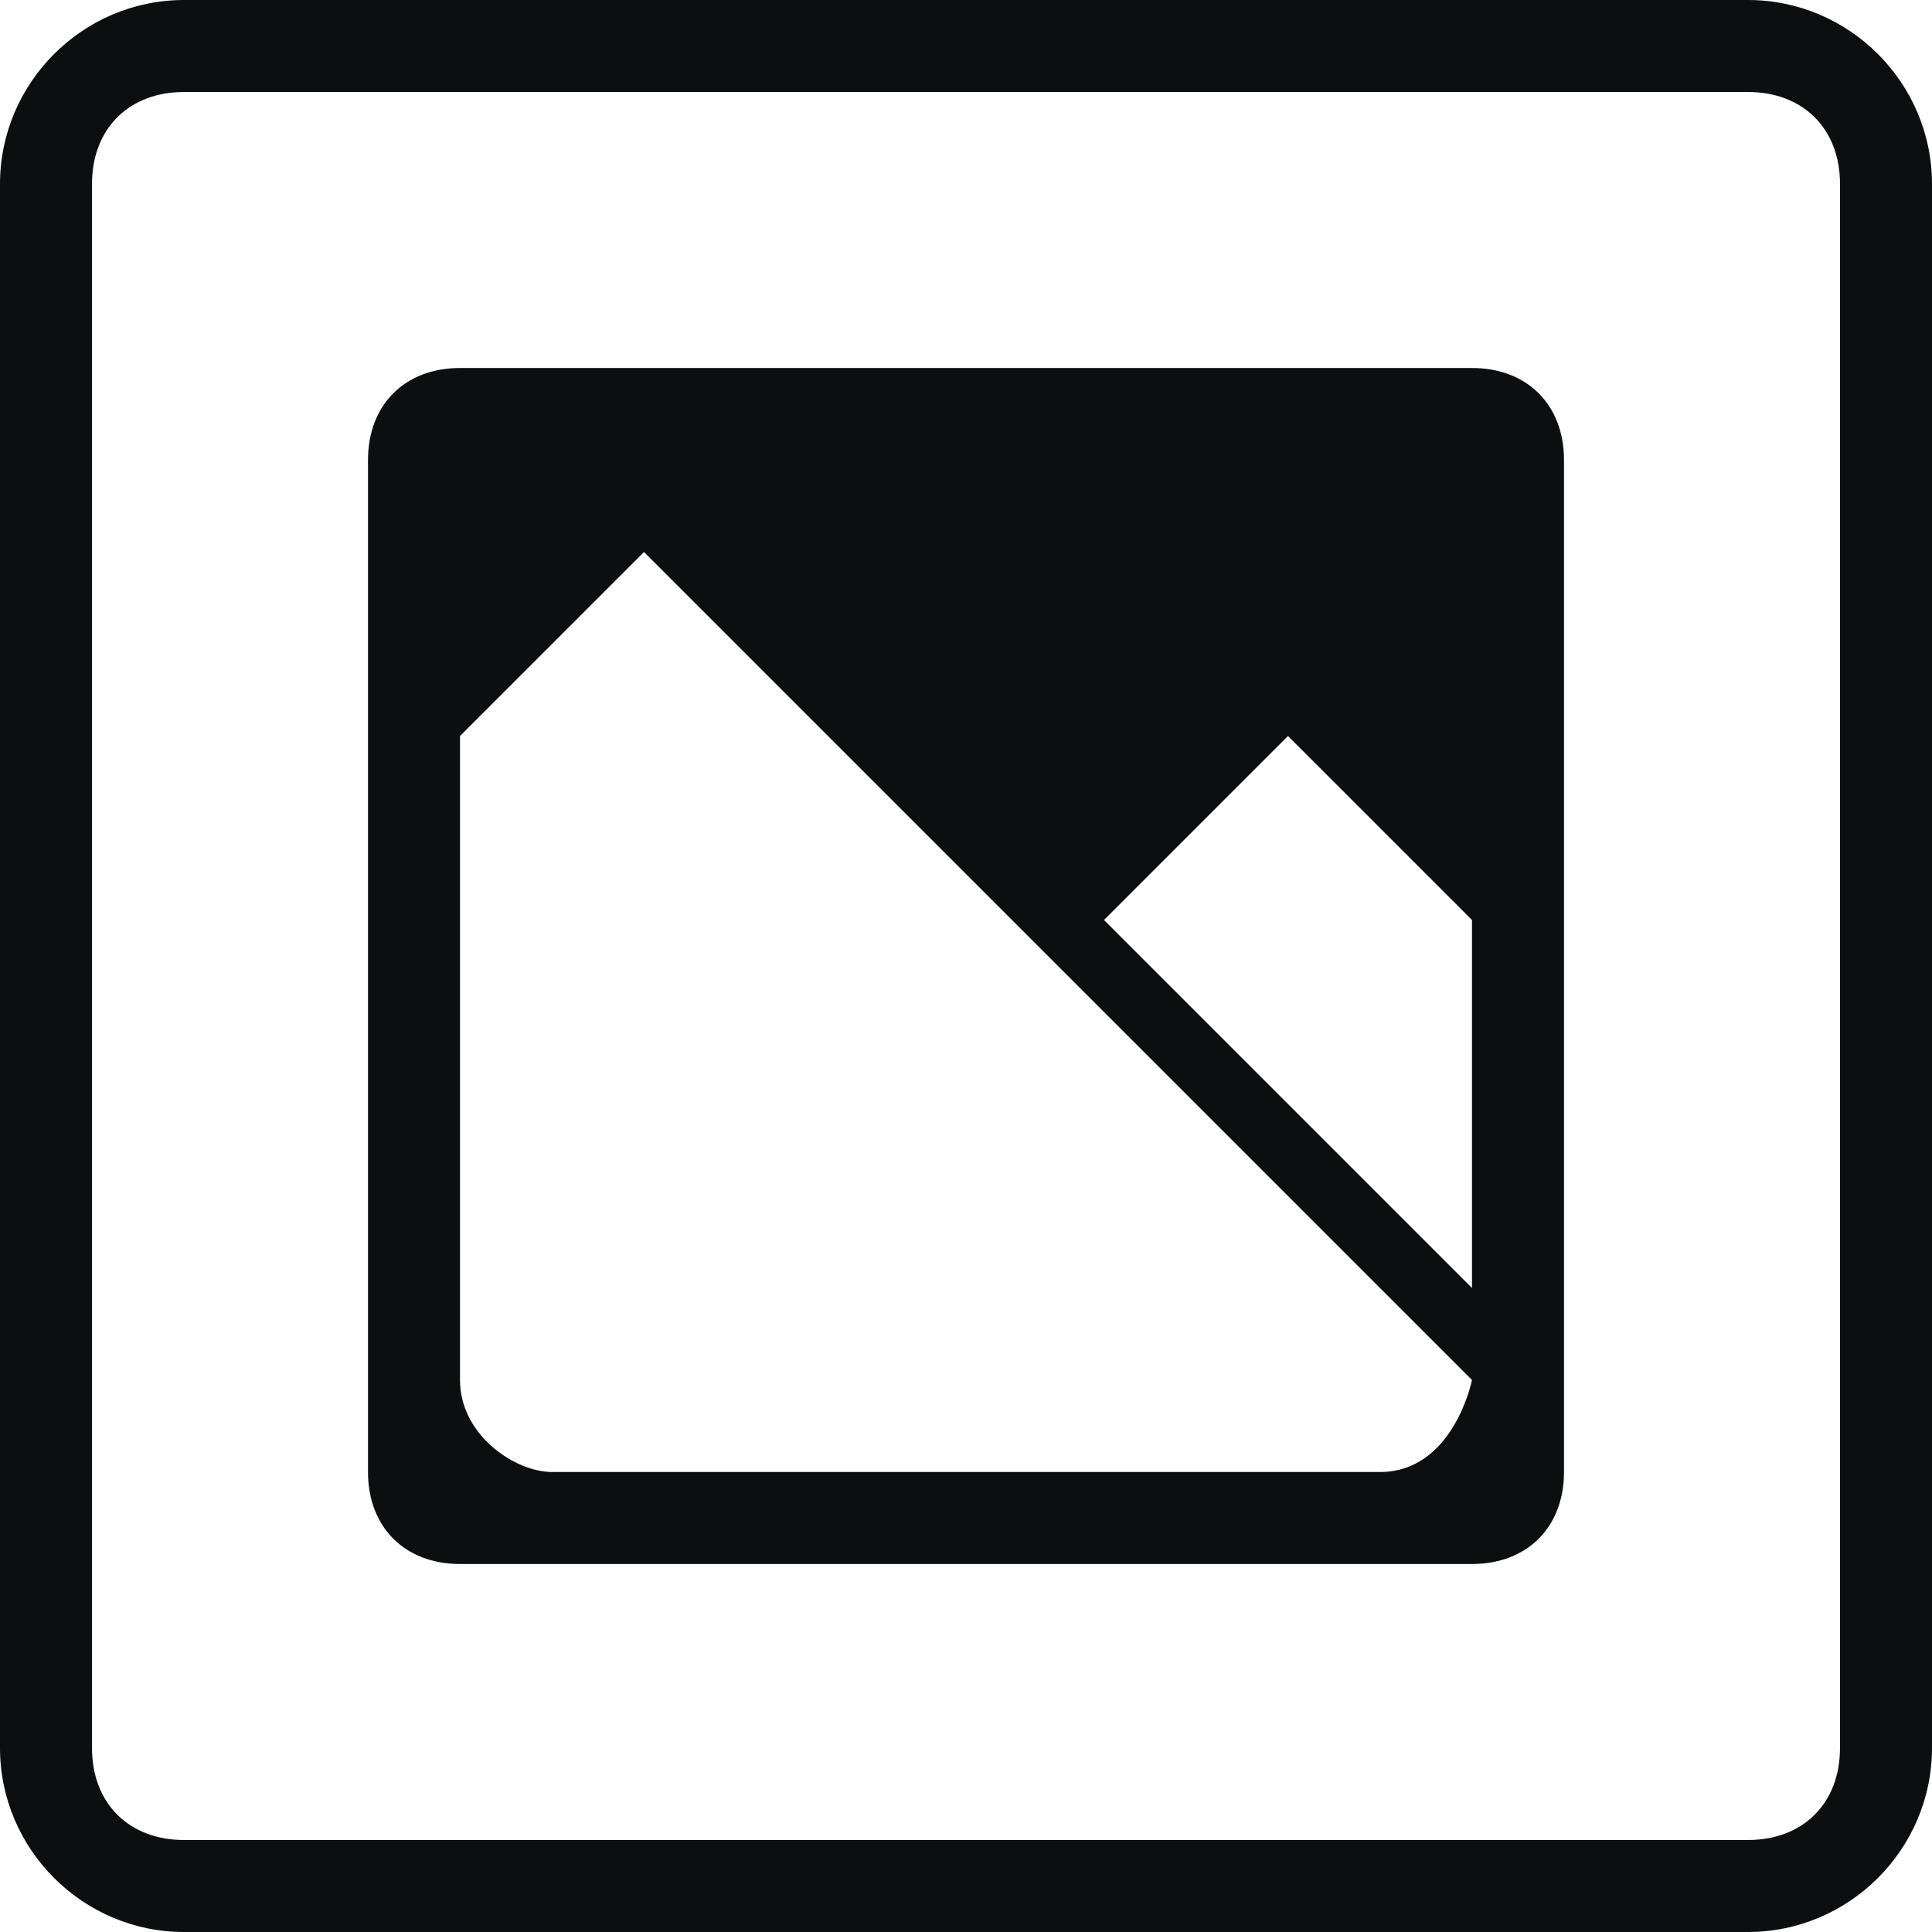 <?xml version="1.0" encoding="utf-8"?>
<!-- Generator: Adobe Illustrator 18.0.0, SVG Export Plug-In . SVG Version: 6.00 Build 0)  -->
<!DOCTYPE svg PUBLIC "-//W3C//DTD SVG 1.1//EN" "http://www.w3.org/Graphics/SVG/1.1/DTD/svg11.dtd">
<svg version="1.1" id="Layer_1" xmlns="http://www.w3.org/2000/svg" xmlns:xlink="http://www.w3.org/1999/xlink" x="0px" y="0px"
	 viewBox="0 0 21 21" enable-background="new 0 0 21 21" xml:space="preserve">
<path fill-rule="evenodd" clip-rule="evenodd" fill="#0C0E0F" d="M2,0h17c1.1,0,2,0.9,2,2v17c0,1.1-0.9,2-2,2H2c-1.1,0-2-0.9-2-2V2
	C0,0.9,0.9,0,2,0z M2,1h17c0.6,0,1,0.4,1,1v17c0,0.6-0.4,1-1,1H2c-0.6,0-1-0.4-1-1V2C1,1.4,1.4,1,2,1z"/>
<path fill-rule="evenodd" clip-rule="evenodd" fill="#0C0E0F" d="M5,4h11c0.6,0,1,0.4,1,1v11c0,0.6-0.4,1-1,1H5c-0.6,0-1-0.4-1-1V5
	C4,4.4,4.4,4,5,4z M5,8l2-2l9,9c0,0-0.2,1-1,1c-0.8,0-8.6,0-9,0c-0.4,0-1-0.4-1-1C5,14.4,5,8,5,8z M12,10l2-2l2,2v4L12,10z"/>
</svg>
